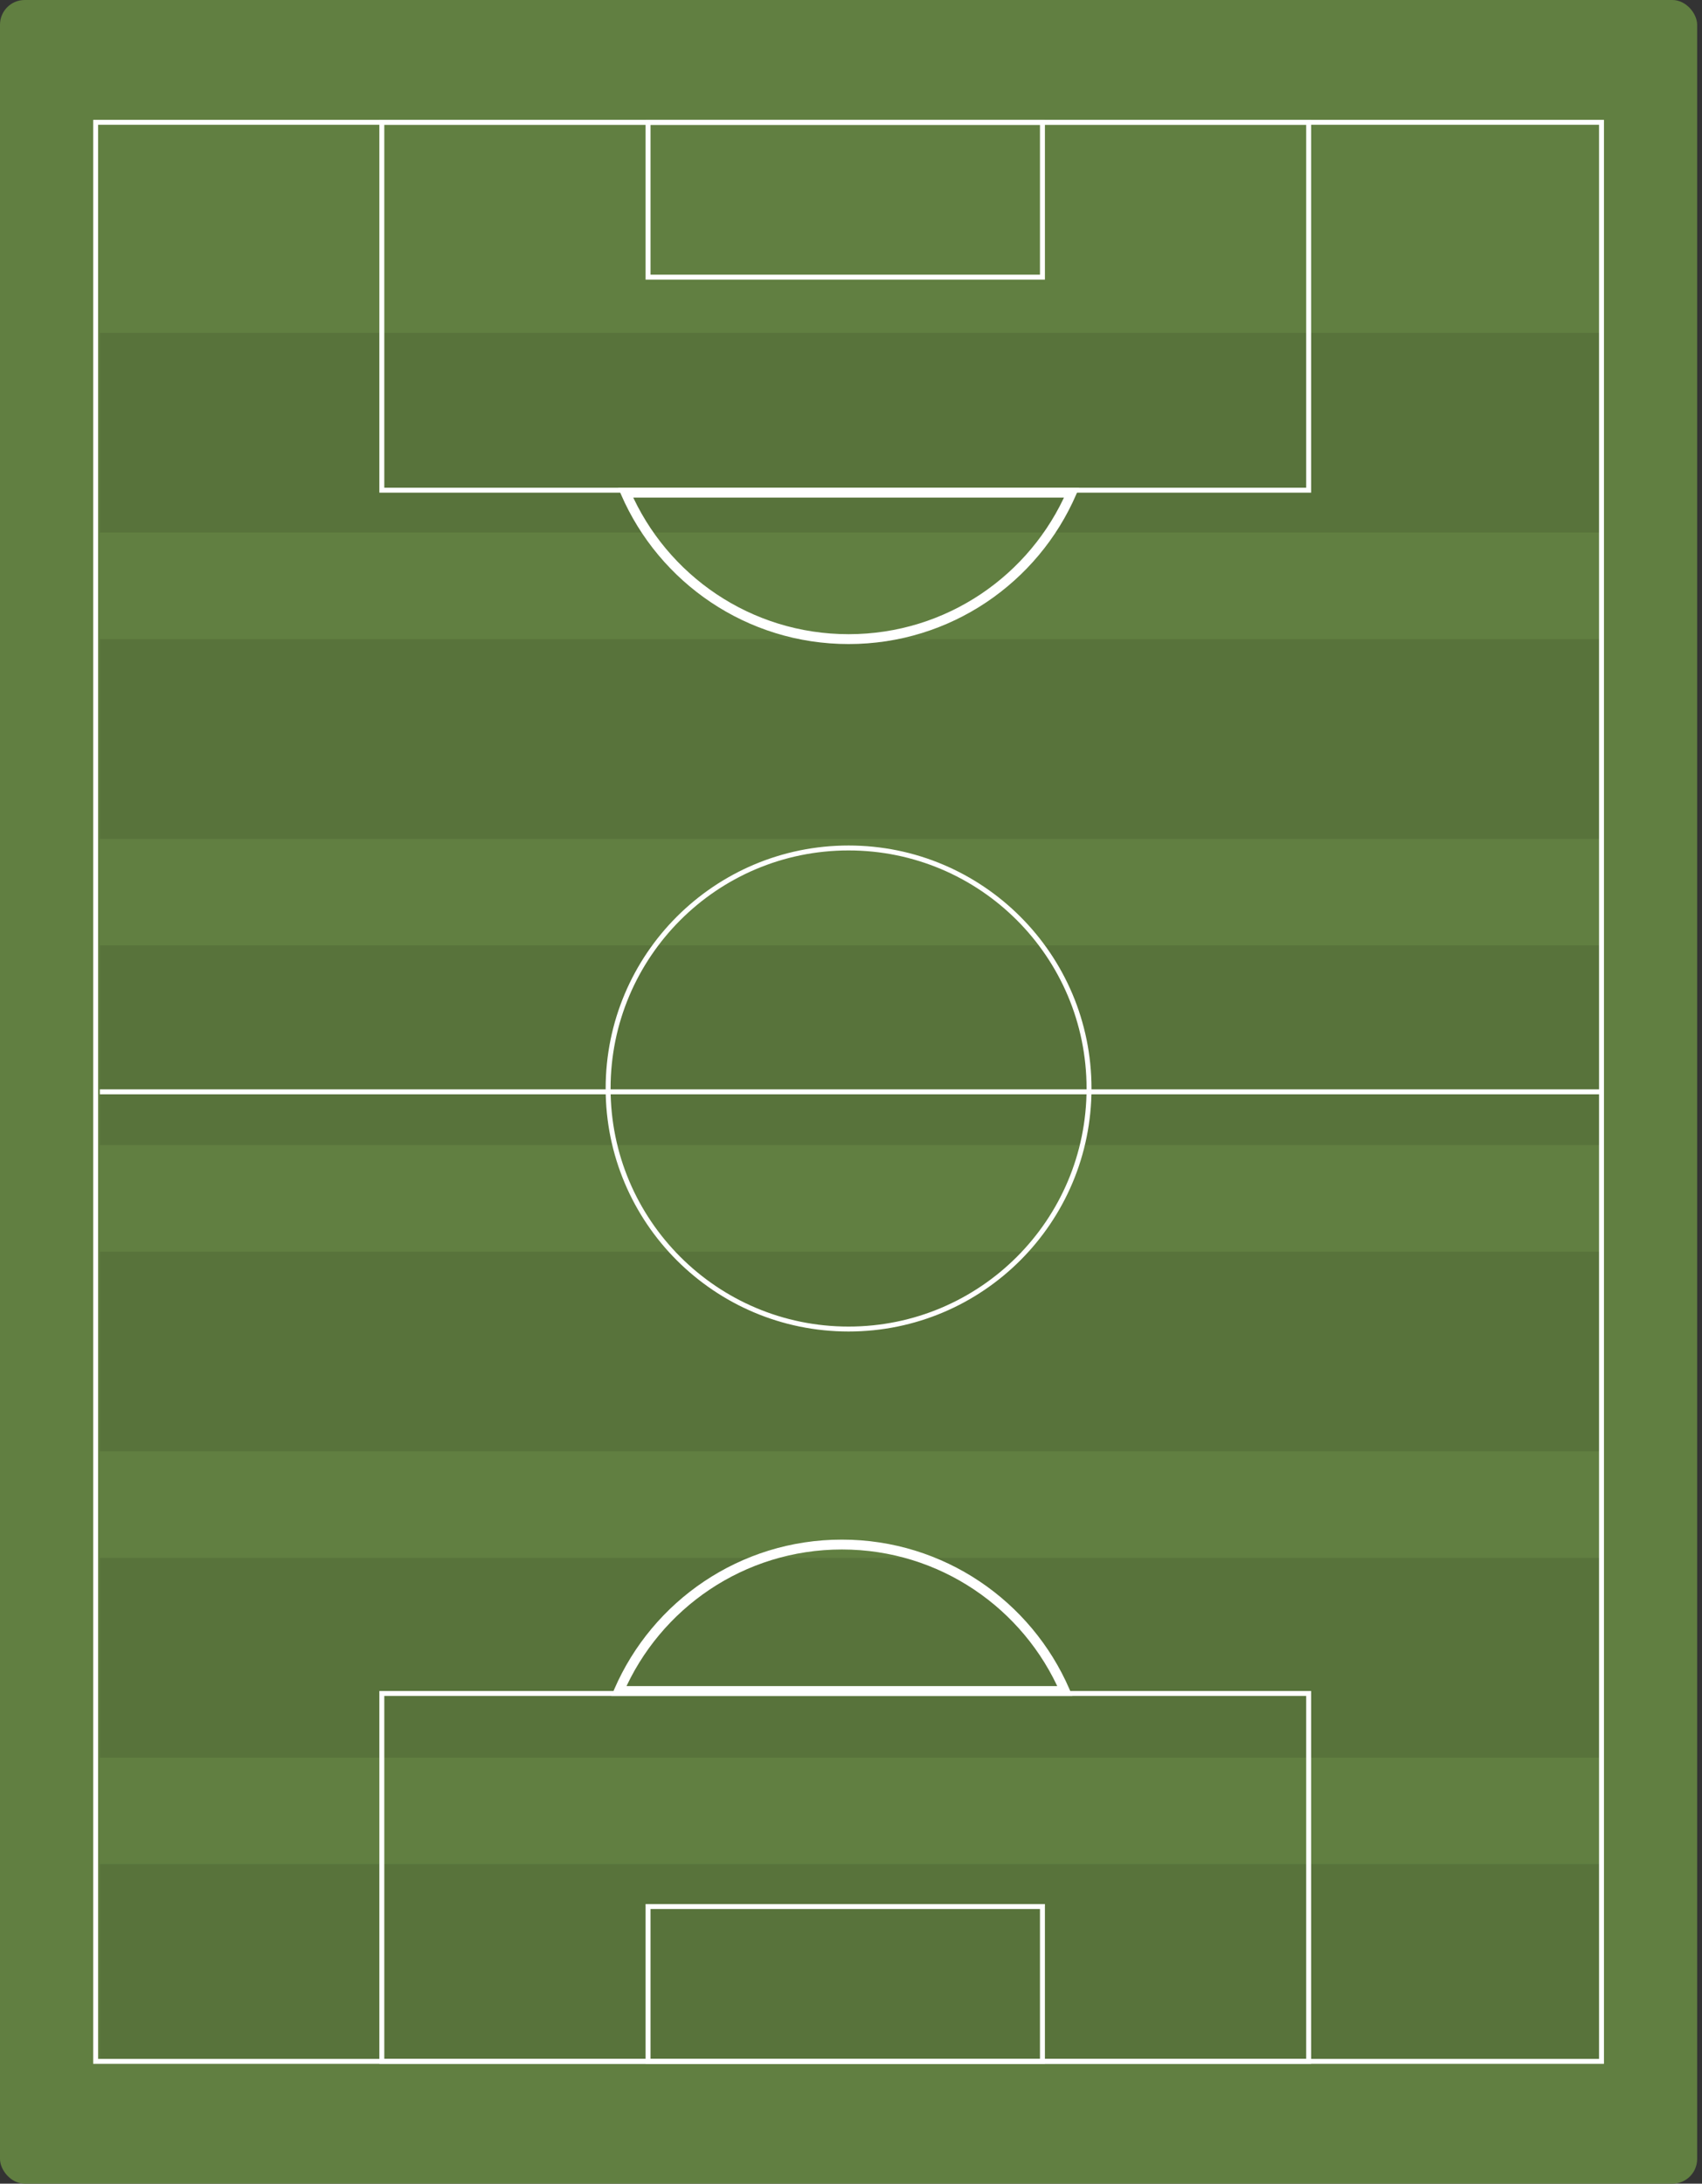 <svg viewBox="0 0 276 354" fill="none" xmlns="http://www.w3.org/2000/svg">
<rect x="0" y="0" width="276" height="354" fill="#333333" stroke="none"/>
<rect width="275.213" height="354" rx="4" fill="#617F41"/>
<rect x="16.189" y="53.963" width="243.915" height="32.378" fill="#58733B"/>
<rect x="16.189" y="103.61" width="243.915" height="32.378" fill="#58733B"/>
<rect x="16.189" y="153.256" width="243.915" height="32.378" fill="#58733B"/>
<rect x="16.189" y="202.902" width="243.915" height="32.378" fill="#58733B"/>
<rect x="16.189" y="252.549" width="243.915" height="32.378" fill="#58733B"/>
<rect x="16.189" y="302.195" width="243.915" height="32.378" fill="#58733B"/>
<rect x="15.51" y="19.827" width="244.194" height="314.346" stroke="white" stroke-width="0.8"/>
<path d="M16.189 177H259.564" stroke="white" stroke-width="0.8"/>
<circle cx="137.607" cy="176.46" r="38.993" stroke="white" stroke-width="0.8"/>
<rect x="61.918" y="19.827" width="150.298" height="59.639" stroke="white" stroke-width="0.8"/>
<rect x="105.089" y="19.827" width="63.956" height="25.102" stroke="white" stroke-width="0.8"/>
<mask id="path-13-outside-1_1208_4682" maskUnits="userSpaceOnUse" x="99.451" y="78.866" width="76" height="26" fill="black">
<rect fill="white" x="99.451" y="78.866" width="76" height="26"/>
<path fill-rule="evenodd" clip-rule="evenodd" d="M173.776 79.866C167.722 93.836 153.809 103.61 137.614 103.61C121.418 103.61 107.505 93.836 101.451 79.866H173.776Z"/>
</mask>
<path d="M173.776 79.866L174.51 80.184L174.995 79.066H173.776V79.866ZM101.451 79.866V79.066H100.233L100.717 80.184L101.451 79.866ZM173.042 79.548C167.11 93.236 153.479 102.81 137.614 102.81V104.41C154.139 104.41 168.334 94.436 174.51 80.184L173.042 79.548ZM137.614 102.81C121.748 102.81 108.117 93.236 102.185 79.548L100.717 80.184C106.893 94.436 121.088 104.41 137.614 104.41V102.81ZM173.776 79.066H101.451V80.666H173.776V79.066Z" fill="white" mask="url(#path-13-outside-1_1208_4682)"/>
<rect x="212.216" y="334.173" width="150.298" height="59.639" transform="rotate(-180 212.216 334.173)" stroke="white" stroke-width="0.8"/>
<rect x="169.045" y="334.173" width="63.956" height="25.102" transform="rotate(-180 169.045 334.173)" stroke="white" stroke-width="0.8"/>
<mask id="path-17-outside-2_1208_4682" maskUnits="userSpaceOnUse" x="98.683" y="249.134" width="76" height="26" fill="black">
<rect fill="white" x="98.683" y="249.134" width="76" height="26"/>
<path fill-rule="evenodd" clip-rule="evenodd" d="M100.358 274.134C106.412 260.164 120.325 250.39 136.521 250.39C152.716 250.39 166.629 260.164 172.683 274.134L100.358 274.134Z"/>
</mask>
<path d="M100.358 274.134L99.624 273.816L99.14 274.934L100.358 274.934L100.358 274.134ZM172.683 274.134L172.683 274.934L173.901 274.934L173.417 273.816L172.683 274.134ZM101.092 274.452C107.024 260.764 120.655 251.19 136.521 251.19L136.521 249.59C119.995 249.59 105.8 259.564 99.624 273.816L101.092 274.452ZM136.521 251.19C152.386 251.19 166.017 260.764 171.949 274.452L173.417 273.816C167.241 259.564 153.046 249.59 136.521 249.59L136.521 251.19ZM100.358 274.934L172.683 274.934L172.683 273.334L100.358 273.334L100.358 274.934Z" fill="white" mask="url(#path-17-outside-2_1208_4682)"/>
</svg>
